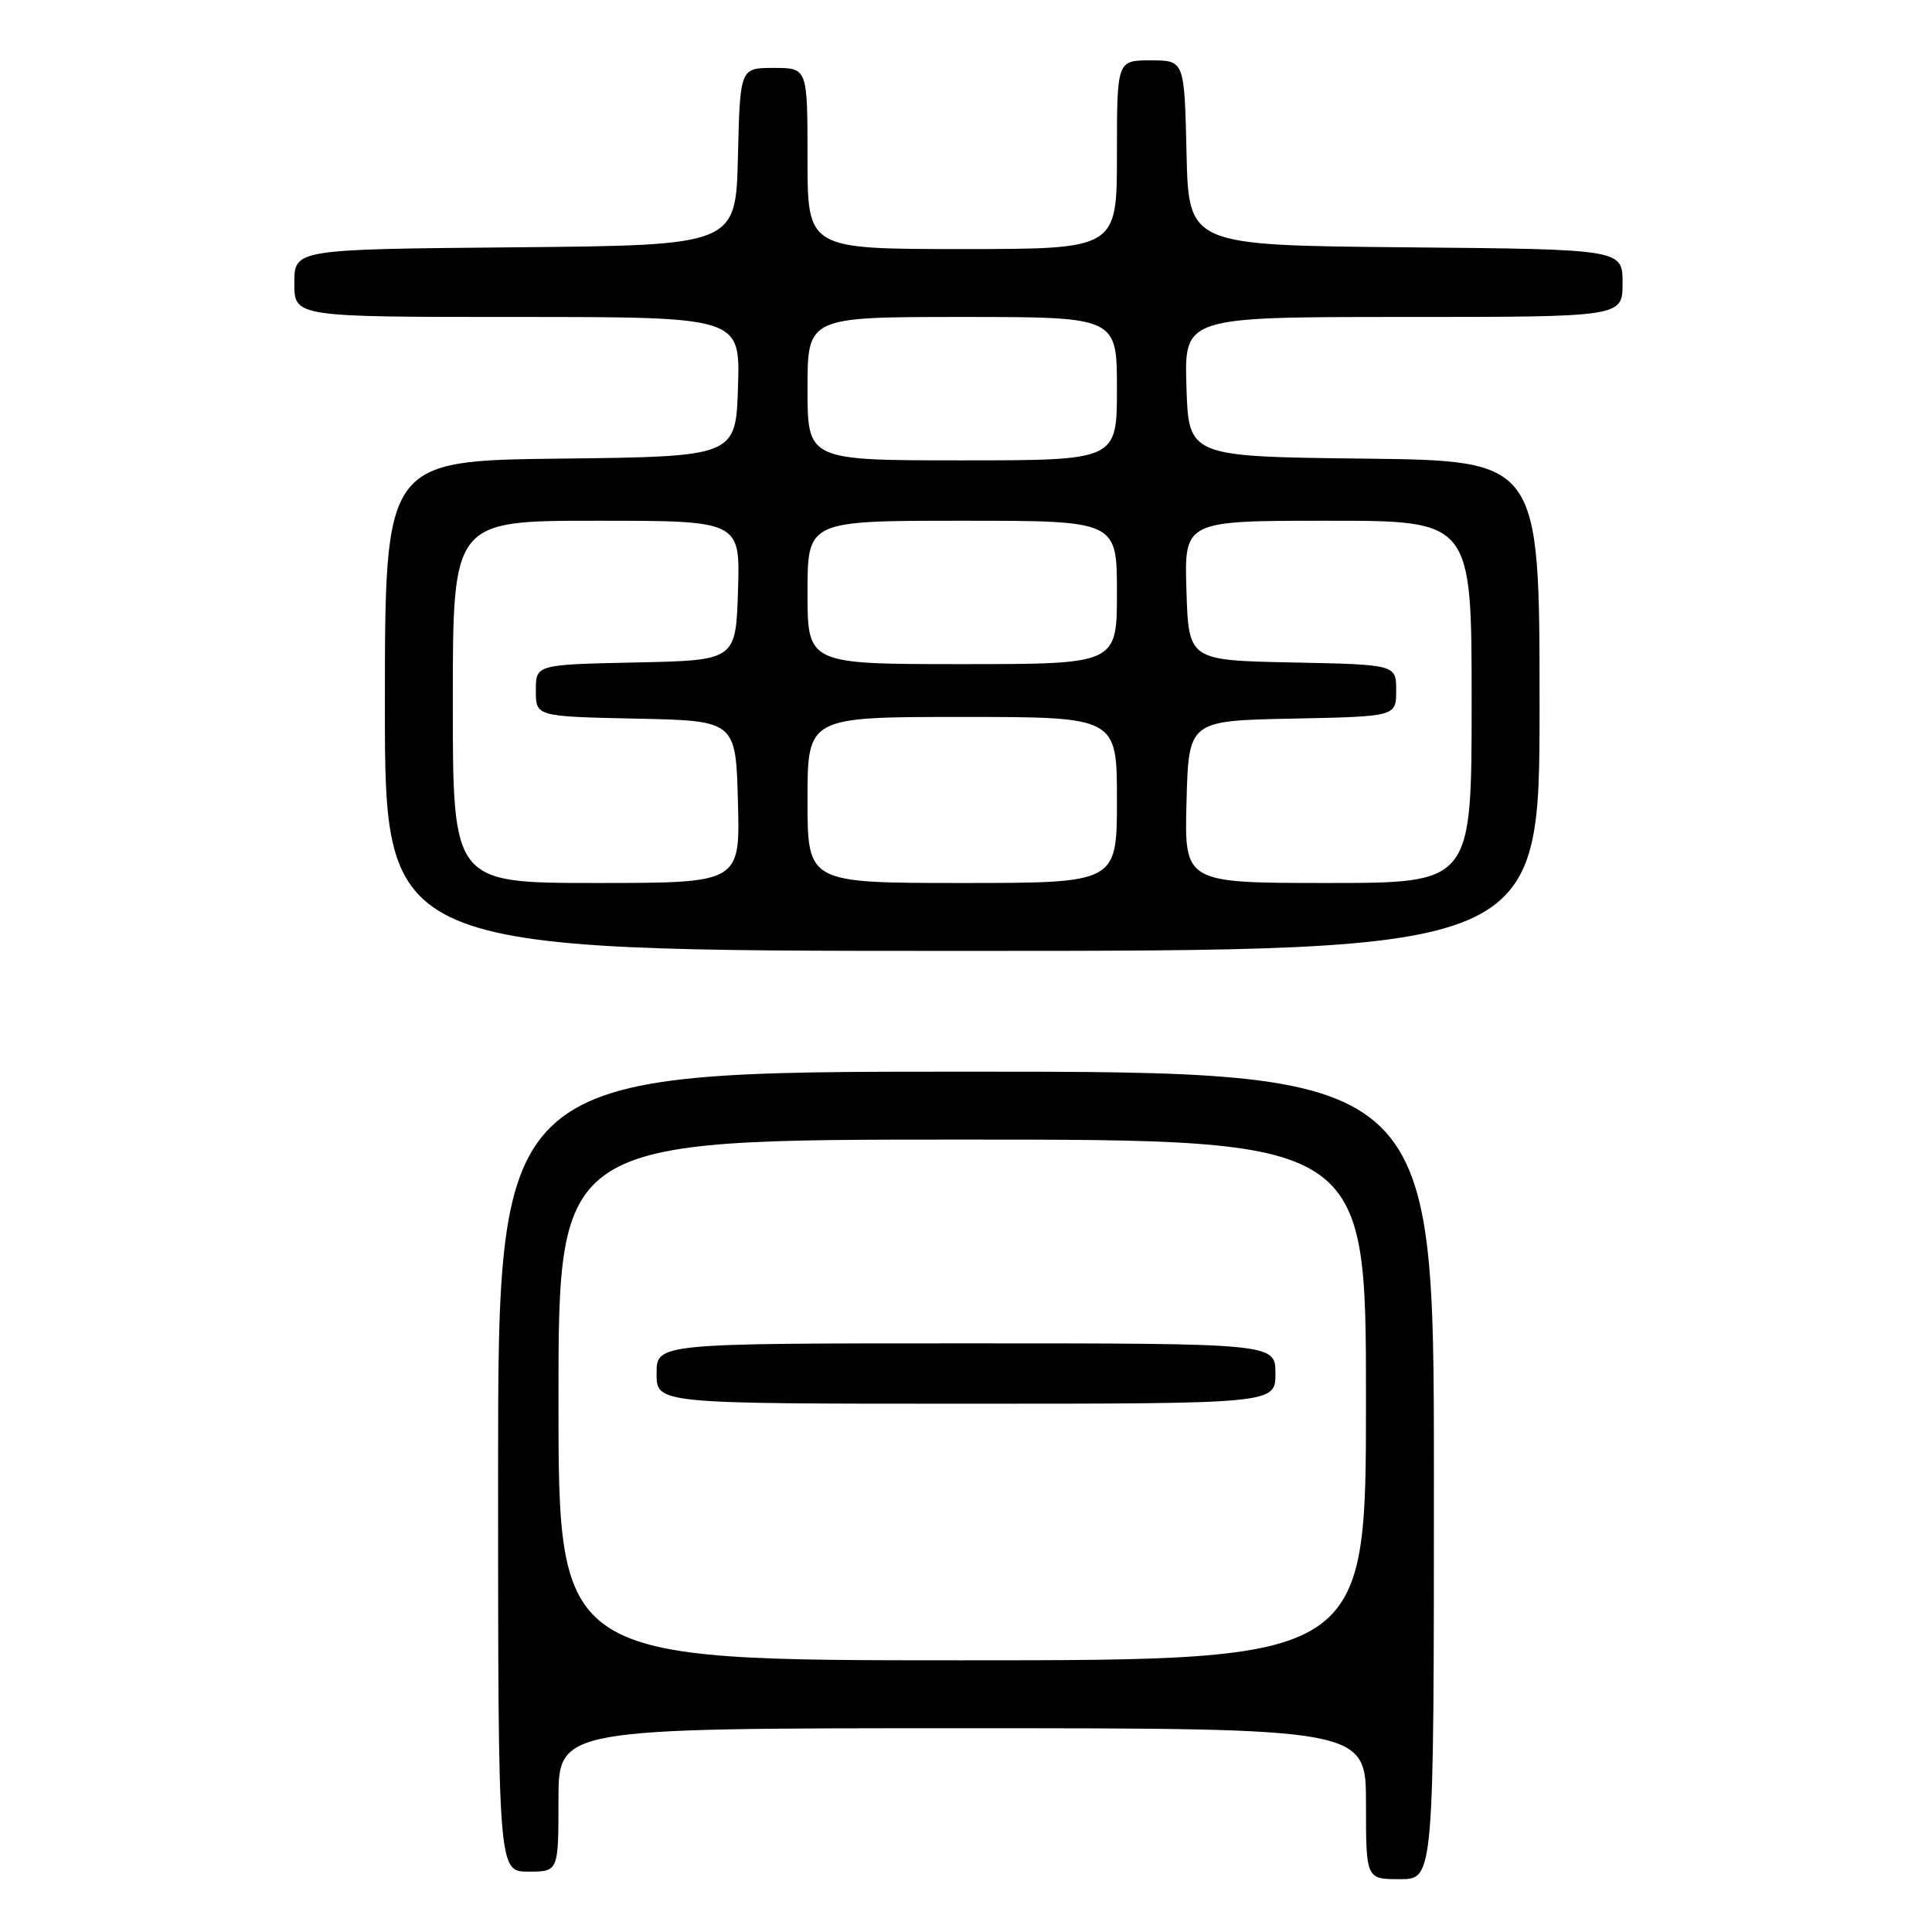 <?xml version="1.0" encoding="UTF-8" standalone="no"?>
<!DOCTYPE svg PUBLIC "-//W3C//DTD SVG 1.1//EN" "http://www.w3.org/Graphics/SVG/1.1/DTD/svg11.dtd" >
<svg xmlns="http://www.w3.org/2000/svg" xmlns:xlink="http://www.w3.org/1999/xlink" version="1.1" viewBox="0 0 256 256">
 <g >
 <path fill="currentColor"
d=" M 190.00 195.50 C 190.00 142.00 190.00 142.00 128.00 142.00 C 66.00 142.00 66.00 142.00 66.00 195.00 C 66.00 248.00 66.00 248.00 70.00 248.00 C 74.00 248.00 74.00 248.00 74.00 238.50 C 74.00 229.00 74.00 229.00 127.50 229.00 C 181.00 229.00 181.00 229.00 181.00 239.00 C 181.00 249.00 181.00 249.00 185.50 249.00 C 190.00 249.00 190.00 249.00 190.00 195.50 Z  M 204.00 93.52 C 204.00 61.04 204.00 61.04 180.75 60.77 C 157.50 60.50 157.50 60.50 157.21 51.25 C 156.92 42.00 156.92 42.00 185.96 42.00 C 215.00 42.00 215.00 42.00 215.00 37.52 C 215.00 33.03 215.00 33.03 186.25 32.77 C 157.50 32.50 157.50 32.50 157.22 20.25 C 156.94 8.00 156.94 8.00 152.47 8.00 C 148.00 8.00 148.00 8.00 148.00 20.50 C 148.00 33.00 148.00 33.00 127.50 33.00 C 107.00 33.00 107.00 33.00 107.00 21.00 C 107.00 9.00 107.00 9.00 102.53 9.00 C 98.06 9.00 98.06 9.00 97.78 20.75 C 97.50 32.50 97.50 32.50 68.25 32.77 C 39.00 33.03 39.00 33.03 39.00 37.52 C 39.00 42.00 39.00 42.00 68.54 42.00 C 98.08 42.00 98.08 42.00 97.79 51.25 C 97.50 60.50 97.50 60.50 74.25 60.77 C 51.00 61.04 51.00 61.04 51.00 93.52 C 51.00 126.00 51.00 126.00 127.50 126.00 C 204.00 126.00 204.00 126.00 204.00 93.52 Z  M 74.00 185.50 C 74.00 151.00 74.00 151.00 127.50 151.00 C 181.00 151.00 181.00 151.00 181.00 185.50 C 181.00 220.00 181.00 220.00 127.50 220.00 C 74.00 220.00 74.00 220.00 74.00 185.50 Z  M 169.00 182.00 C 169.00 178.00 169.00 178.00 128.00 178.00 C 87.00 178.00 87.00 178.00 87.00 182.00 C 87.00 186.00 87.00 186.00 128.00 186.00 C 169.00 186.00 169.00 186.00 169.00 182.00 Z  M 60.00 93.00 C 60.00 69.00 60.00 69.00 79.04 69.00 C 98.08 69.00 98.08 69.00 97.79 78.25 C 97.50 87.50 97.50 87.50 84.25 87.78 C 71.00 88.06 71.00 88.06 71.00 91.50 C 71.00 94.94 71.00 94.94 84.25 95.22 C 97.50 95.50 97.50 95.50 97.78 106.25 C 98.07 117.00 98.07 117.00 79.03 117.00 C 60.00 117.00 60.00 117.00 60.00 93.00 Z  M 107.00 106.00 C 107.00 95.00 107.00 95.00 127.50 95.00 C 148.00 95.00 148.00 95.00 148.00 106.00 C 148.00 117.00 148.00 117.00 127.50 117.00 C 107.00 117.00 107.00 117.00 107.00 106.00 Z  M 157.22 106.25 C 157.50 95.50 157.50 95.50 171.25 95.22 C 185.00 94.94 185.00 94.94 185.00 91.50 C 185.00 88.06 185.00 88.06 171.25 87.78 C 157.50 87.50 157.50 87.50 157.21 78.25 C 156.92 69.00 156.92 69.00 175.96 69.00 C 195.00 69.00 195.00 69.00 195.00 93.00 C 195.00 117.00 195.00 117.00 175.97 117.00 C 156.93 117.00 156.93 117.00 157.22 106.25 Z  M 107.00 78.50 C 107.00 69.00 107.00 69.00 127.50 69.00 C 148.00 69.00 148.00 69.00 148.00 78.50 C 148.00 88.00 148.00 88.00 127.50 88.00 C 107.00 88.00 107.00 88.00 107.00 78.50 Z  M 107.00 51.50 C 107.00 42.00 107.00 42.00 127.50 42.00 C 148.00 42.00 148.00 42.00 148.00 51.50 C 148.00 61.00 148.00 61.00 127.50 61.00 C 107.00 61.00 107.00 61.00 107.00 51.50 Z "/>
</g>
</svg>